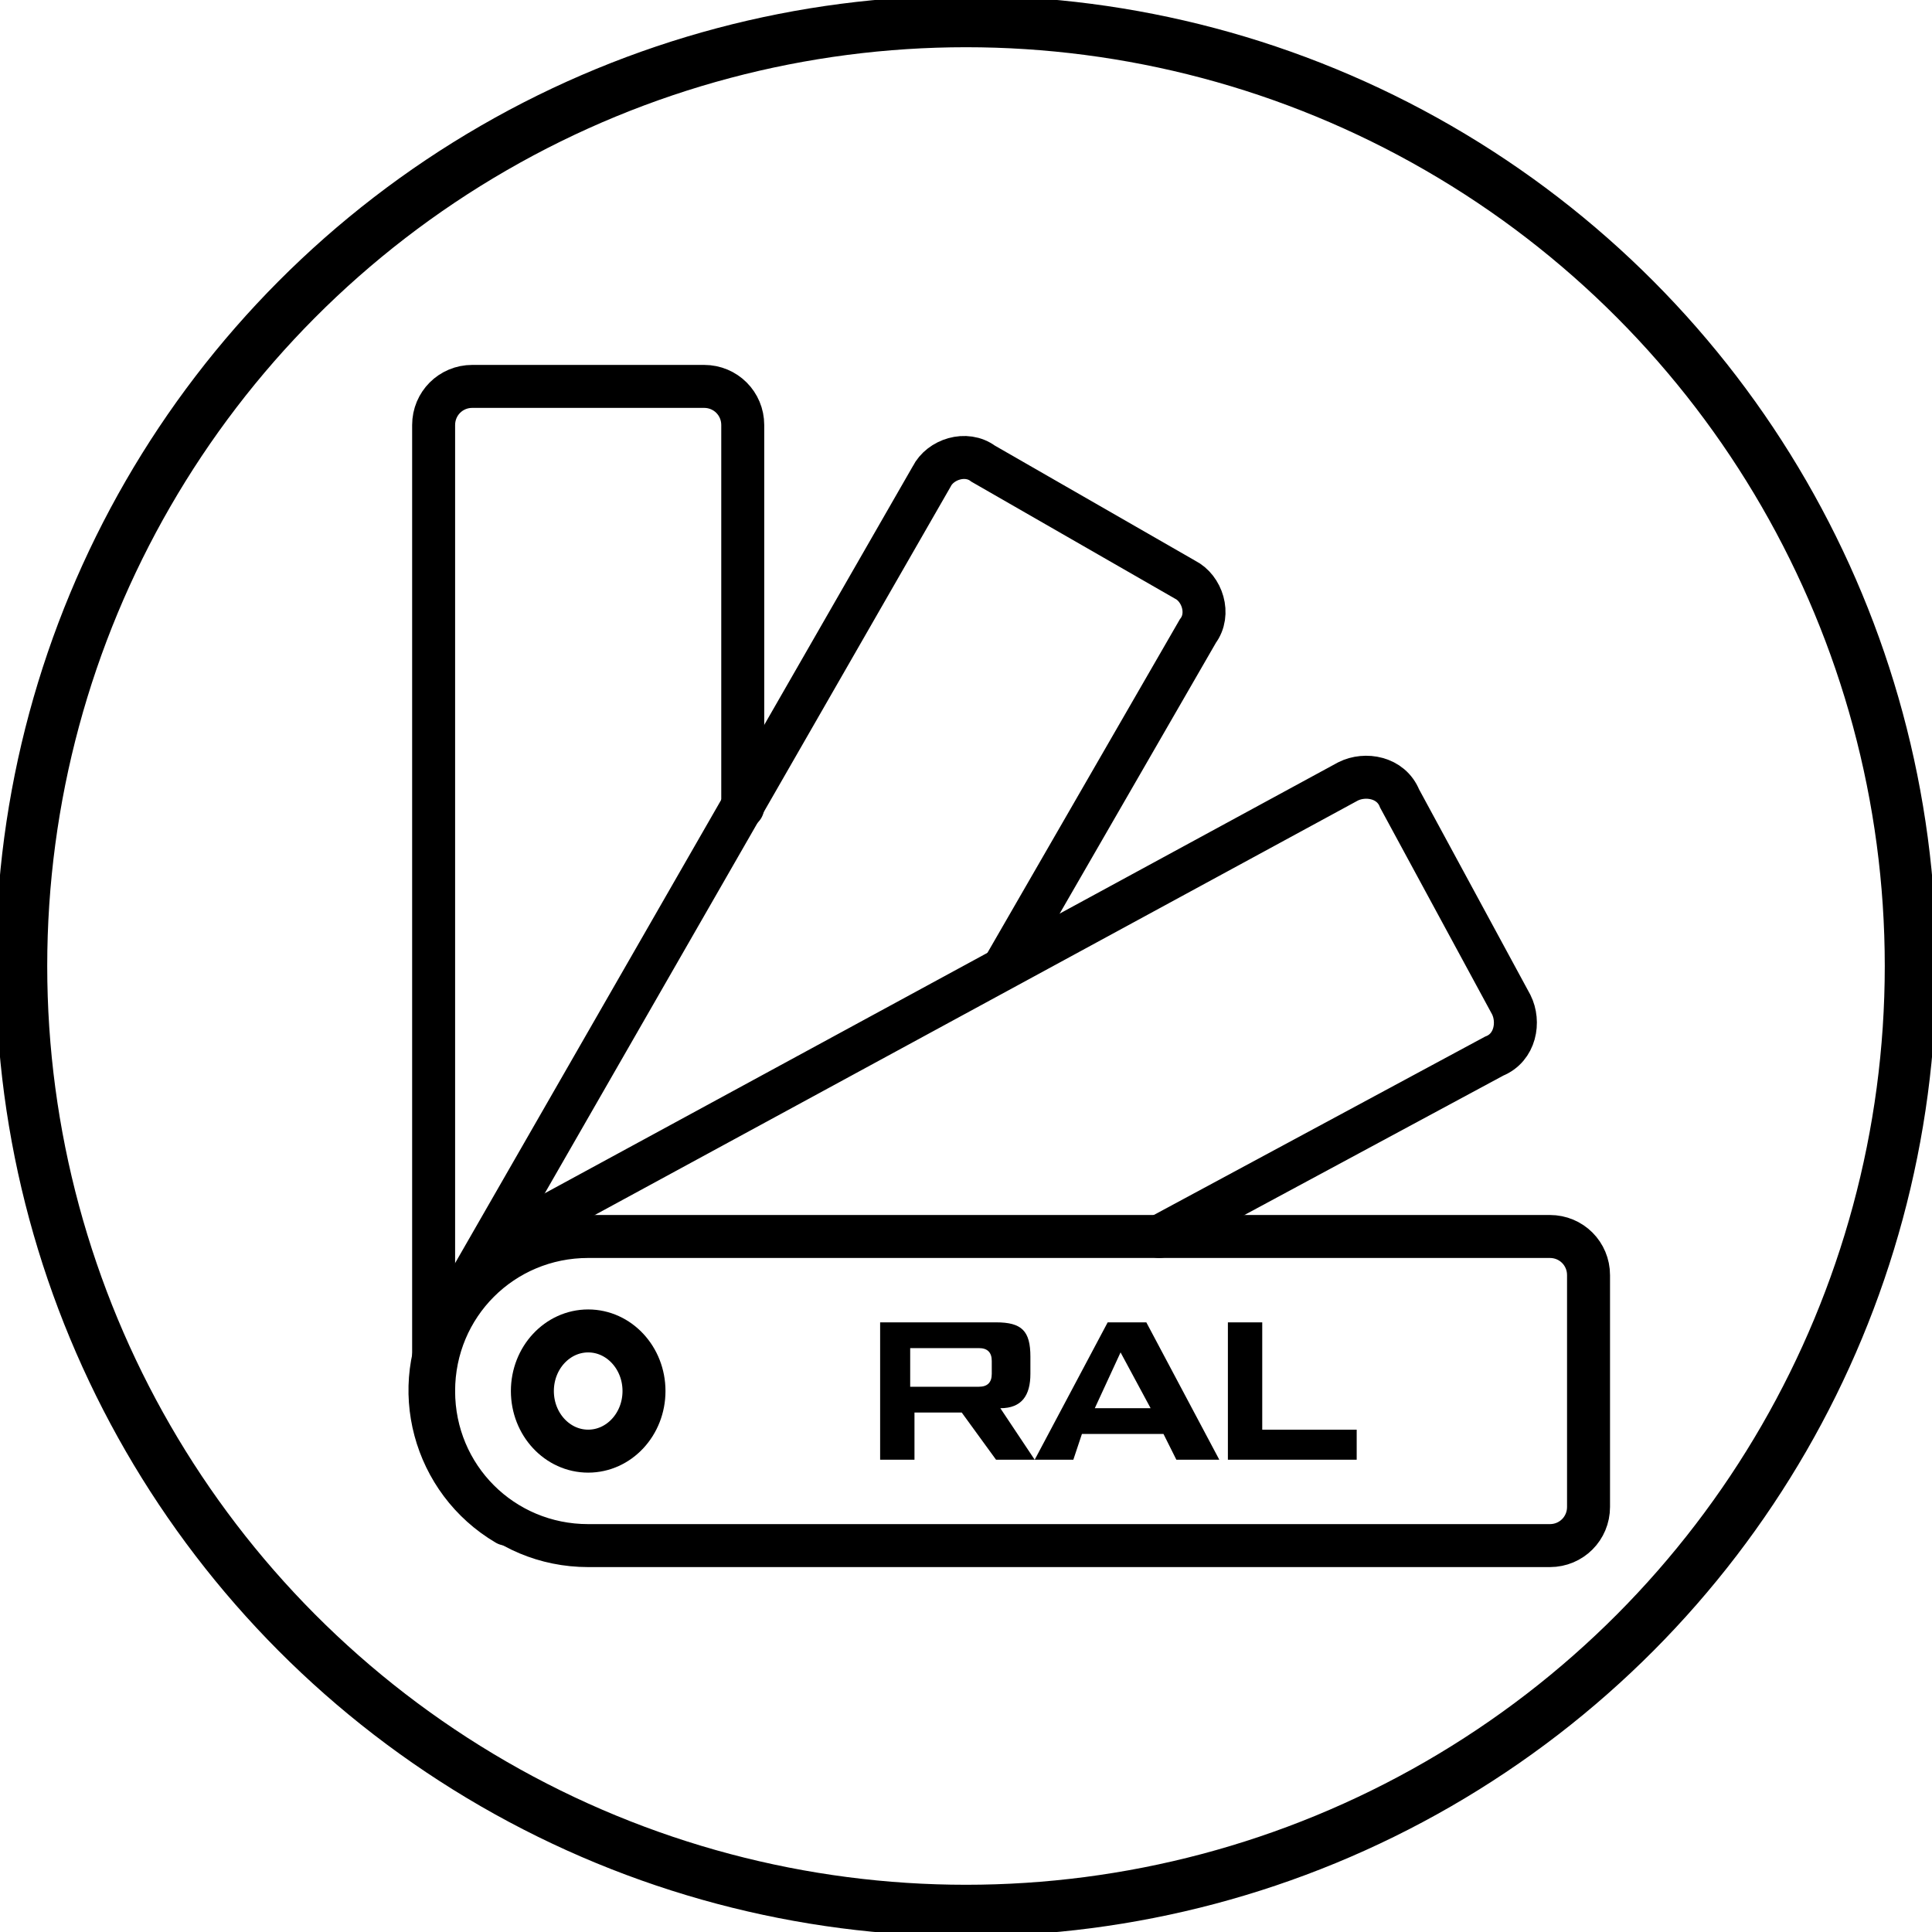 <svg xmlns="http://www.w3.org/2000/svg" viewBox="0 0 45 45" width='45' height='45'><circle cx="22.5" cy="22.5" r="22" fill="none" stroke="#000" stroke-linecap="round" stroke-miterlimit="10" stroke-width="1.2"/><path fill="none" stroke="#000" stroke-linecap="round" stroke-miterlimit="10" stroke-width="1.001" d="M10.1 32.4V9.9c0-.5.4-.9.9-.9h5.4c.5 0 .9.4.9.9v8.9"/><ellipse cx="13.7" cy="32.4" fill="none" stroke="#000" stroke-linecap="round" stroke-miterlimit="10" stroke-width="1.001" rx="1.3" ry="1.4"/><path fill="none" stroke="#000" stroke-linecap="round" stroke-miterlimit="10" stroke-width="1.001" d="M11.8 35.5c-1.7-1-2.3-3.2-1.3-4.9l11.2-19.5c.2-.4.8-.6 1.2-.3l4.7 2.7c.4.2.6.8.3 1.2l-4.5 7.8"/><path fill="none" stroke="#000" stroke-linecap="round" stroke-miterlimit="10" stroke-width="1.001" d="M13.7 28.8h22.4c.5 0 .9.4.9.9v5.4c0 .5-.4.9-.9.9H13.7c-2 0-3.6-1.6-3.6-3.6s1.6-3.6 3.6-3.6z"/><path fill="none" stroke="#000" stroke-linecap="round" stroke-miterlimit="10" stroke-width="1.001" d="M11.7 28.9l19.7-10.7c.4-.2 1-.1 1.2.4l2.6 4.8c.2.4.1 1-.4 1.2L27 28.8"/><g fill="#000"><path d="M24.1 34h-.9l-.8-1.1h-1.1V34h-.8v-3.2h2.7c.6 0 .8.2.8.8v.4c0 .5-.2.8-.7.8l.8 1.2zm-2.9-2.6v.9h1.6c.2 0 .3-.1.3-.3v-.3c0-.2-.1-.3-.3-.3h-1.6zM27.4 34l-.3-.6h-1.9l-.2.6h-.9l1.7-3.2h.9l1.7 3.2h-1zm-1.9-1.2h1.3l-.7-1.3-.6 1.3zM29.4 33.3h2.2v.7h-3v-3.2h.8v2.5z"/></g></svg>